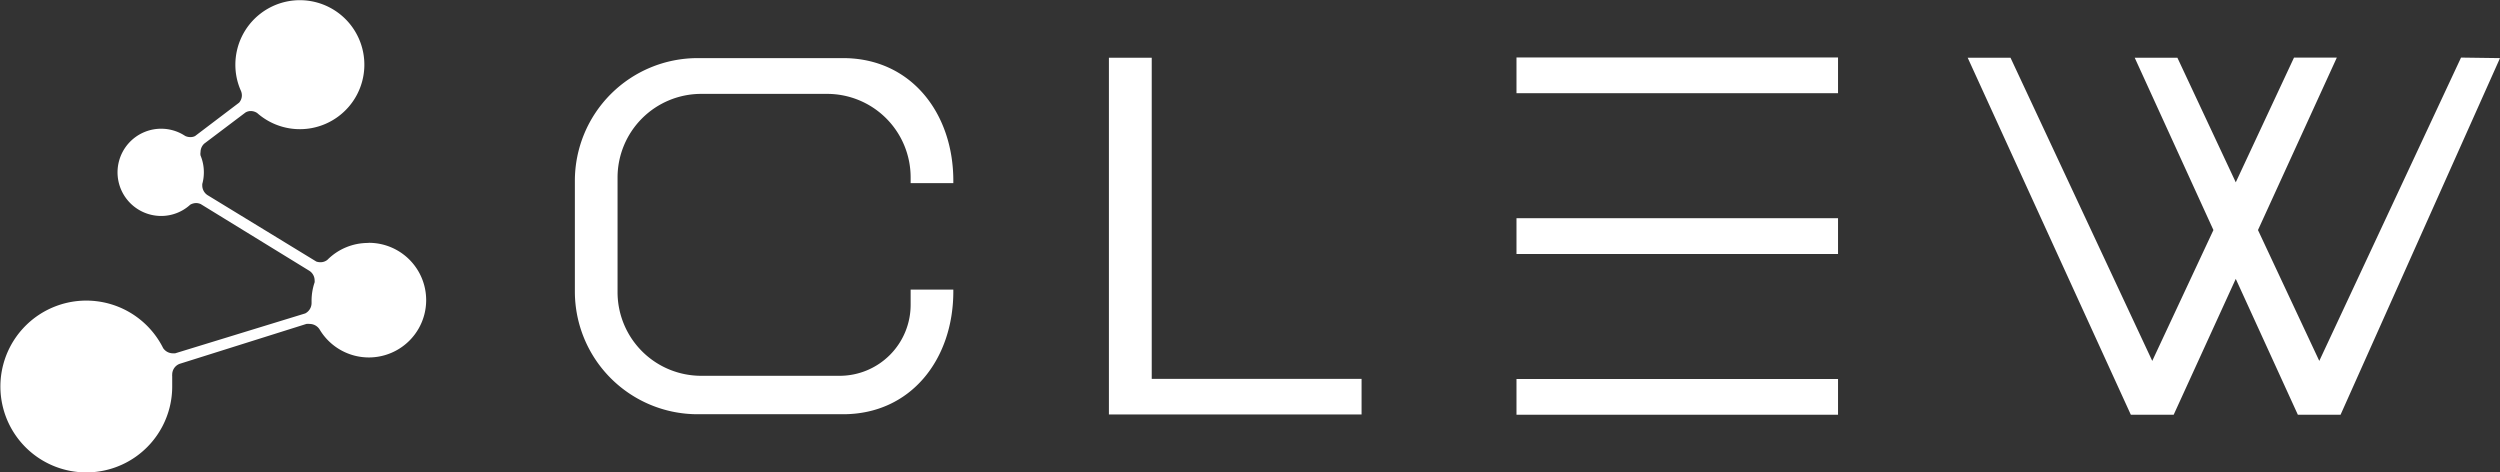 <svg xmlns="http://www.w3.org/2000/svg" viewBox="0 0 188 35.52"><rect x="0" y="0" width="188" height="35.52" fill="#333333" stroke="none"/><g data-name="레이어 2"><path d="M27.67 18.27a4.31 4.31 0 00-3.05 1.27.83.83 0 01-.53.18 1 1 0 01-.3-.05l-8.19-5a.87.87 0 01-.39-.72v-.11a3.24 3.24 0 00.12-.89 3.29 3.29 0 00-.25-1.26.73.73 0 010-.25.87.87 0 01.28-.64l3.1-2.34a.77.77 0 01.4-.11.88.88 0 01.48.15 4.85 4.85 0 10-1.64-3.63 4.75 4.75 0 00.4 1.92.92.92 0 01.09.38.84.84 0 01-.21.55l-3.31 2.51a.73.73 0 01-.36.08.91.91 0 01-.37-.08l-.18-.11a3.28 3.28 0 10-1.64 6.12 3.24 3.24 0 002.19-.85.93.93 0 01.44-.12.85.85 0 01.35.08l8.14 5a.86.86 0 01.42.74.68.68 0 010 .14 4.31 4.31 0 00-.23 1.39v.17a.88.88 0 01-.48.78l-9.78 3H13a.89.89 0 01-.73-.39 6.46 6.46 0 10.68 2.88v-.76a.53.53 0 010-.13.86.86 0 01.56-.81l9.53-3a1 1 0 01.25 0 .89.89 0 01.76.44 4.31 4.31 0 103.69-6.54zm40.81 4.64a5.34 5.34 0 01-5.34 5.35H52.73A6.29 6.29 0 0146.44 22v-8.66a6.29 6.29 0 016.29-6.28h9.47a6.28 6.28 0 016.28 6.28v.43h3.21v-.18c0-5.09-3.19-9.22-8.29-9.22H52.46a9.23 9.23 0 00-9.23 9.22v8.33a9.23 9.23 0 009.23 9.23H63.4c5.1 0 8.29-4.13 8.29-9.23v-.14h-3.21zm18.13 5.58V4.34h-3.22v26.83h19v-2.68H86.61zm98.46-24.16l-10.66 22.81-4.61-9.84 5.93-12.97h-3.22l-4.38 9.38-4.39-9.37h-3.21l5.92 12.96-4.6 9.84-10.66-22.8h-3.22l12.27 26.85h3.22l4.67-10.22 4.67 10.22h3.21L188 4.37l-2.93-.04zM114.04 28.5h24.18v2.69h-24.18zm0-24.18h24.18v2.69h-24.18zm0 12.09h24.18v2.69h-24.18z" fill="#fff" data-name="레이어 1"/></g></svg>